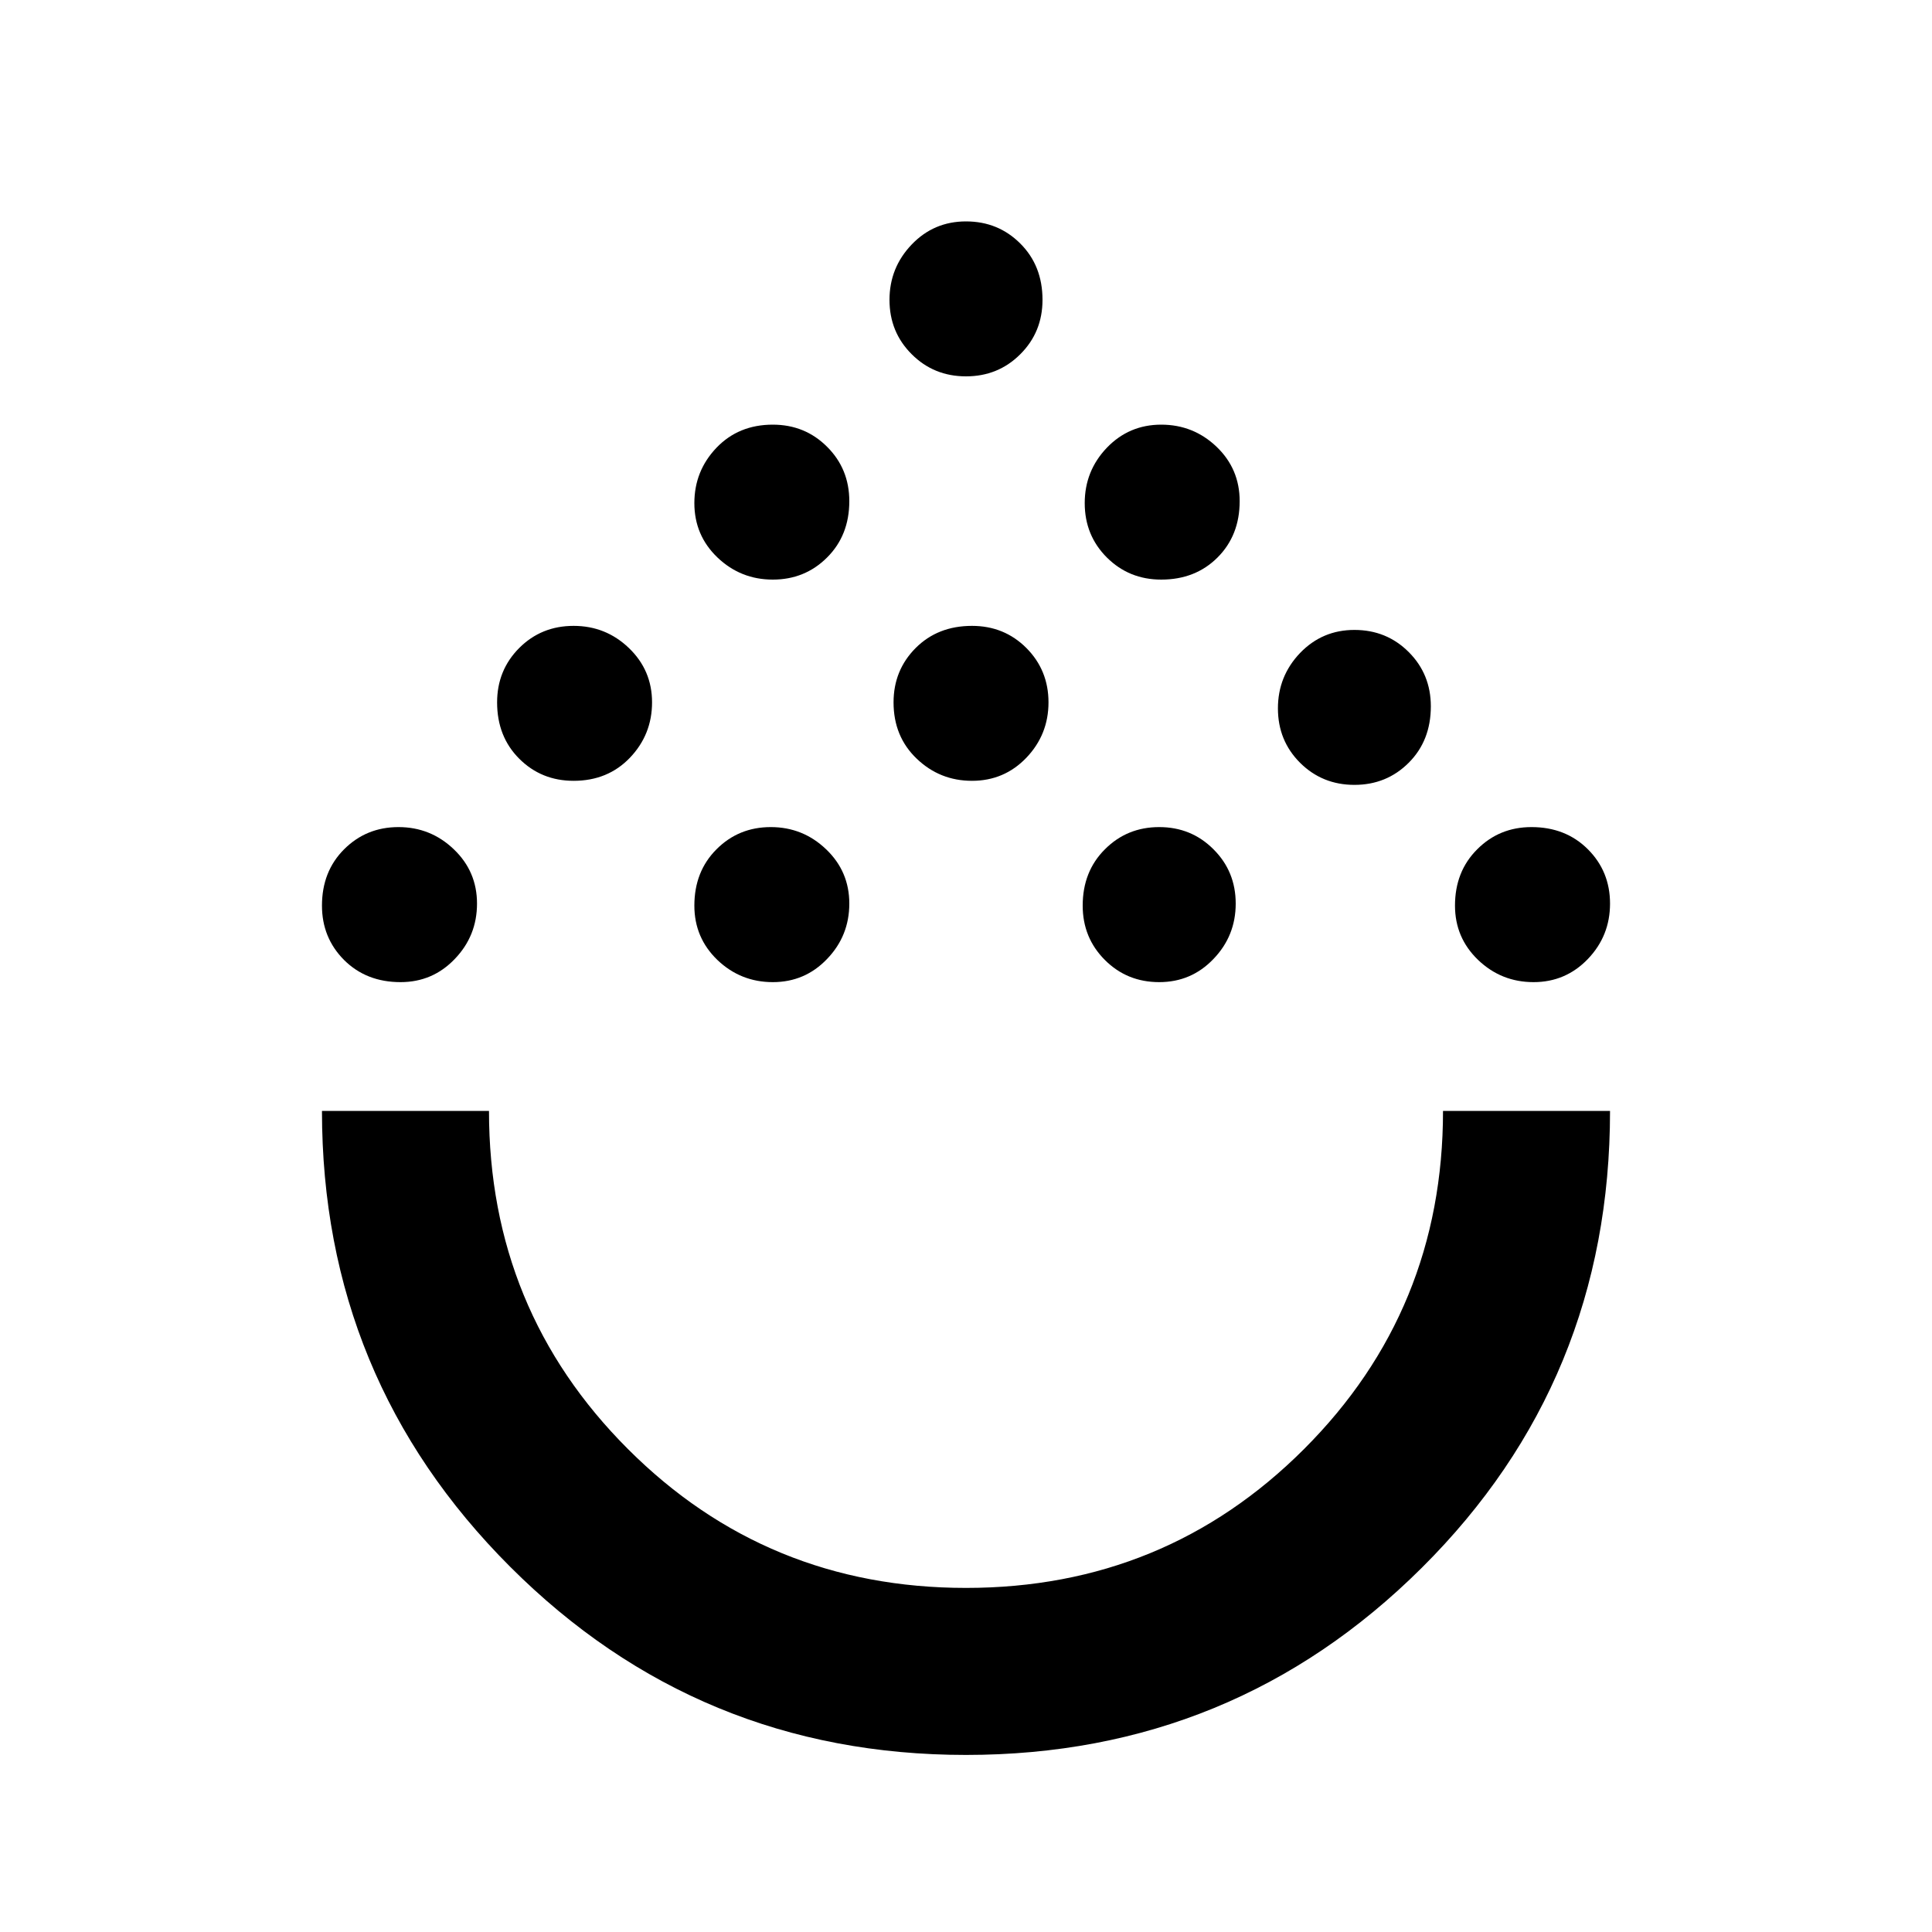 <svg xmlns="http://www.w3.org/2000/svg" height="20" width="20"><path d="M10 18.167q-2.771 0-4.719-1.948-1.948-1.948-1.948-4.719h1.729q0 2.062 1.438 3.5 1.438 1.438 3.5 1.438 2.062 0 3.5-1.438 1.438-1.438 1.438-3.5h1.729q0 2.792-1.948 4.729-1.948 1.938-4.719 1.938Zm-5.854-8q-.354 0-.584-.229-.229-.23-.229-.563 0-.354.229-.583.23-.23.563-.23.333 0 .573.23.24.229.24.562 0 .334-.23.573-.229.24-.562.24Zm3.854 0q-.333 0-.573-.229-.239-.23-.239-.563 0-.354.229-.583.229-.23.562-.23.333 0 .573.23.24.229.24.562 0 .334-.23.573-.229.24-.562.24Zm4 0q-.333 0-.562-.229-.23-.23-.23-.563 0-.354.23-.583.229-.23.562-.23.333 0 .562.23.23.229.23.562 0 .334-.23.573-.229.24-.562.24Zm3.875 0q-.333 0-.573-.229-.24-.23-.24-.563 0-.354.23-.583.229-.23.562-.23.354 0 .584.23.229.229.229.562 0 .334-.229.573-.23.24-.563.24ZM5.938 8.083q-.334 0-.563-.229-.229-.229-.229-.583 0-.333.229-.563.229-.229.563-.229.333 0 .572.229.24.23.24.563 0 .333-.229.573-.229.239-.583.239Zm4.124 0q-.333 0-.572-.229-.24-.229-.24-.583 0-.333.229-.563.229-.229.583-.229.334 0 .563.229.229.23.229.563 0 .333-.229.573-.229.239-.563.239Zm3.959.042q-.333 0-.563-.229-.229-.229-.229-.563 0-.333.229-.573.23-.239.563-.239.333 0 .562.229.229.229.229.562 0 .355-.229.584-.229.229-.562.229ZM8 6q-.333 0-.573-.229-.239-.229-.239-.563 0-.333.229-.573.229-.239.583-.239.333 0 .562.229.23.229.23.563 0 .354-.23.583Q8.333 6 8 6Zm4.021 0q-.333 0-.563-.229-.229-.229-.229-.563 0-.333.229-.573.23-.239.563-.239.333 0 .573.229.239.229.239.563 0 .354-.229.583-.229.229-.583.229ZM10 3.896q-.333 0-.562-.229-.23-.229-.23-.563 0-.333.23-.573.229-.239.562-.239.333 0 .562.229.23.229.23.583 0 .334-.23.563-.229.229-.562.229Zm0 7.604Z"/></svg>